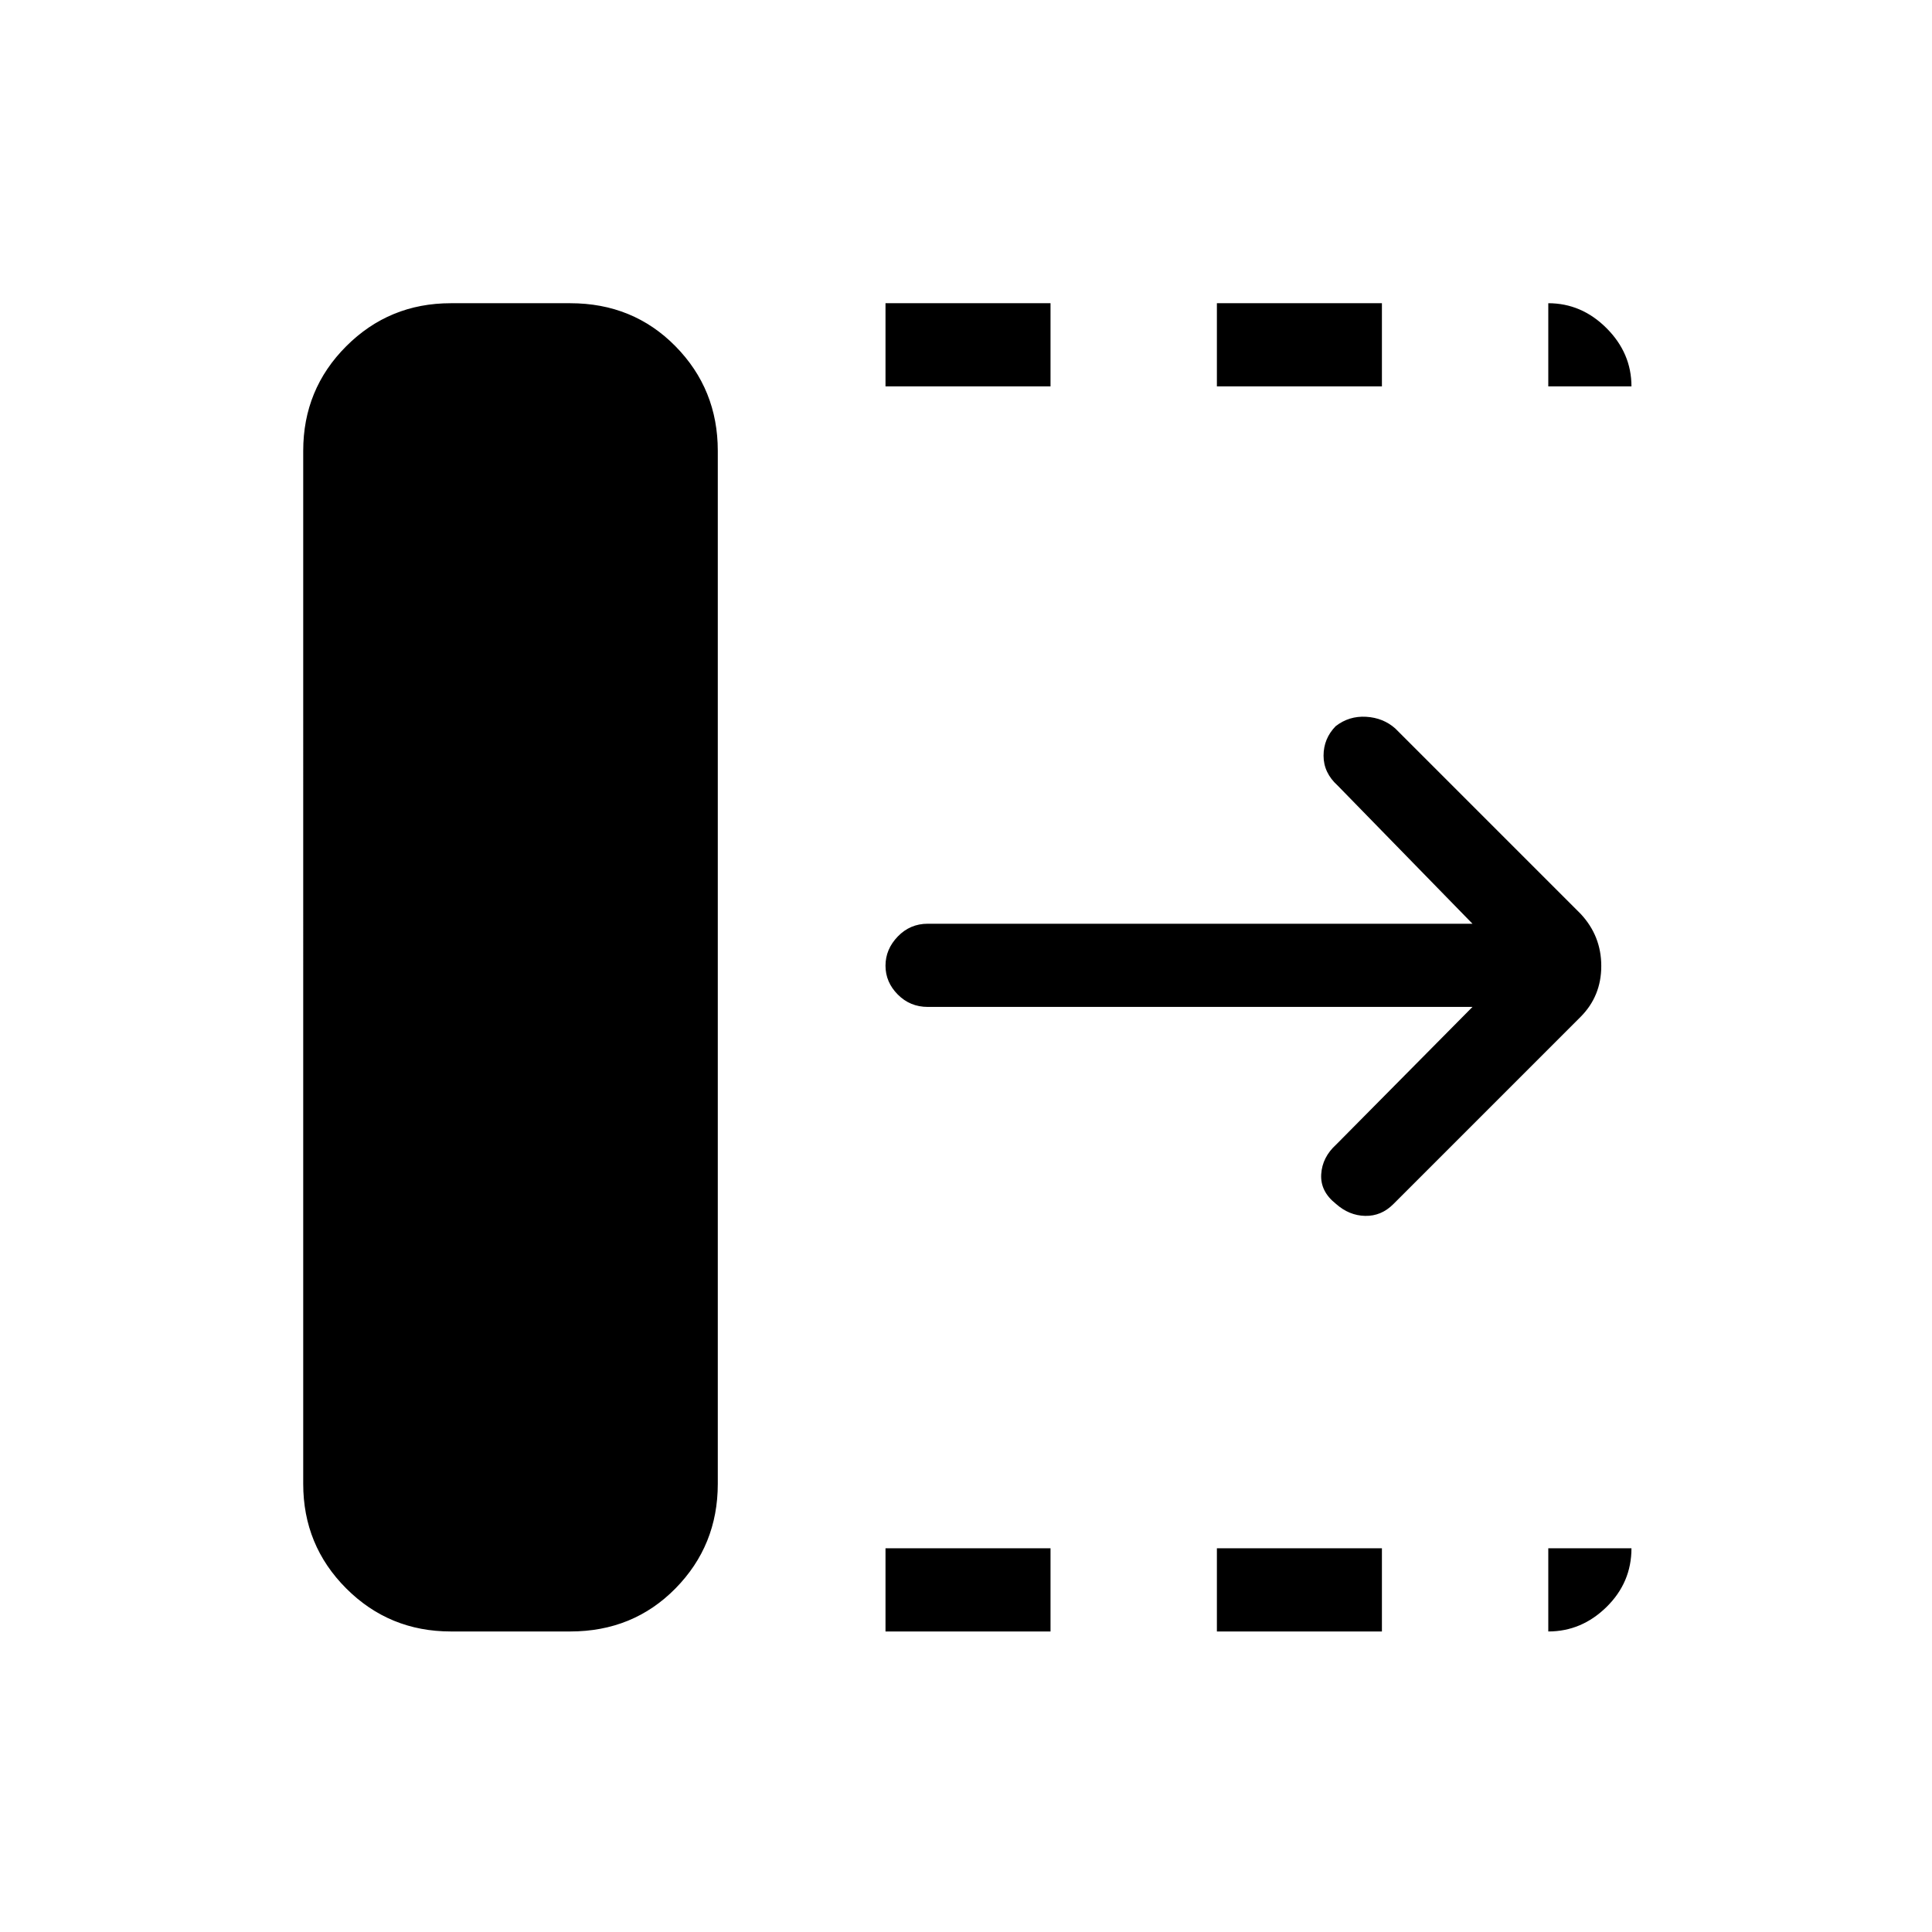 <svg xmlns="http://www.w3.org/2000/svg" height="40" viewBox="0 96 960 960" width="40"><path d="M440 906.666v-41.333h82v41.333h-82ZM440 288v-41.333h82V288h-82Zm164.667 618.666v-41.333h82v41.333h-82Zm0-618.666v-41.333h82V288h-82Zm127 308.333H461q-8.783 0-14.892-6.152Q440 584.029 440 575.848q0-8.181 6.108-14.515Q452.217 555 461 555h270.667l-67-68.667q-7-6.333-7-14.833t6.029-14.674q6.637-5.159 15.137-4.659t14.5 5.833l92 92q10.333 11 10.333 26t-10.333 25.333l-93 93q-6 6-14 5.834-8-.167-14.55-6.008Q656 688 656.5 679.5t7.5-14.833l67.667-68.334ZM224 906.666q-30.583 0-51.958-21.375-21.375-21.374-21.375-51.958V320q0-30.583 21.375-51.958T224 246.667h59.334q31.249 0 52.291 21.375 21.042 21.375 21.042 51.958v513.333q0 30.584-21.042 51.958-21.042 21.375-52.291 21.375H224ZM769.333 288v-41.333q16.55 0 28.942 12.392Q810.666 271.45 810.666 288h-41.333Zm0 618.666v-41.333h41.333q0 17-12.391 29.167-12.392 12.166-28.942 12.166Z"/></svg>